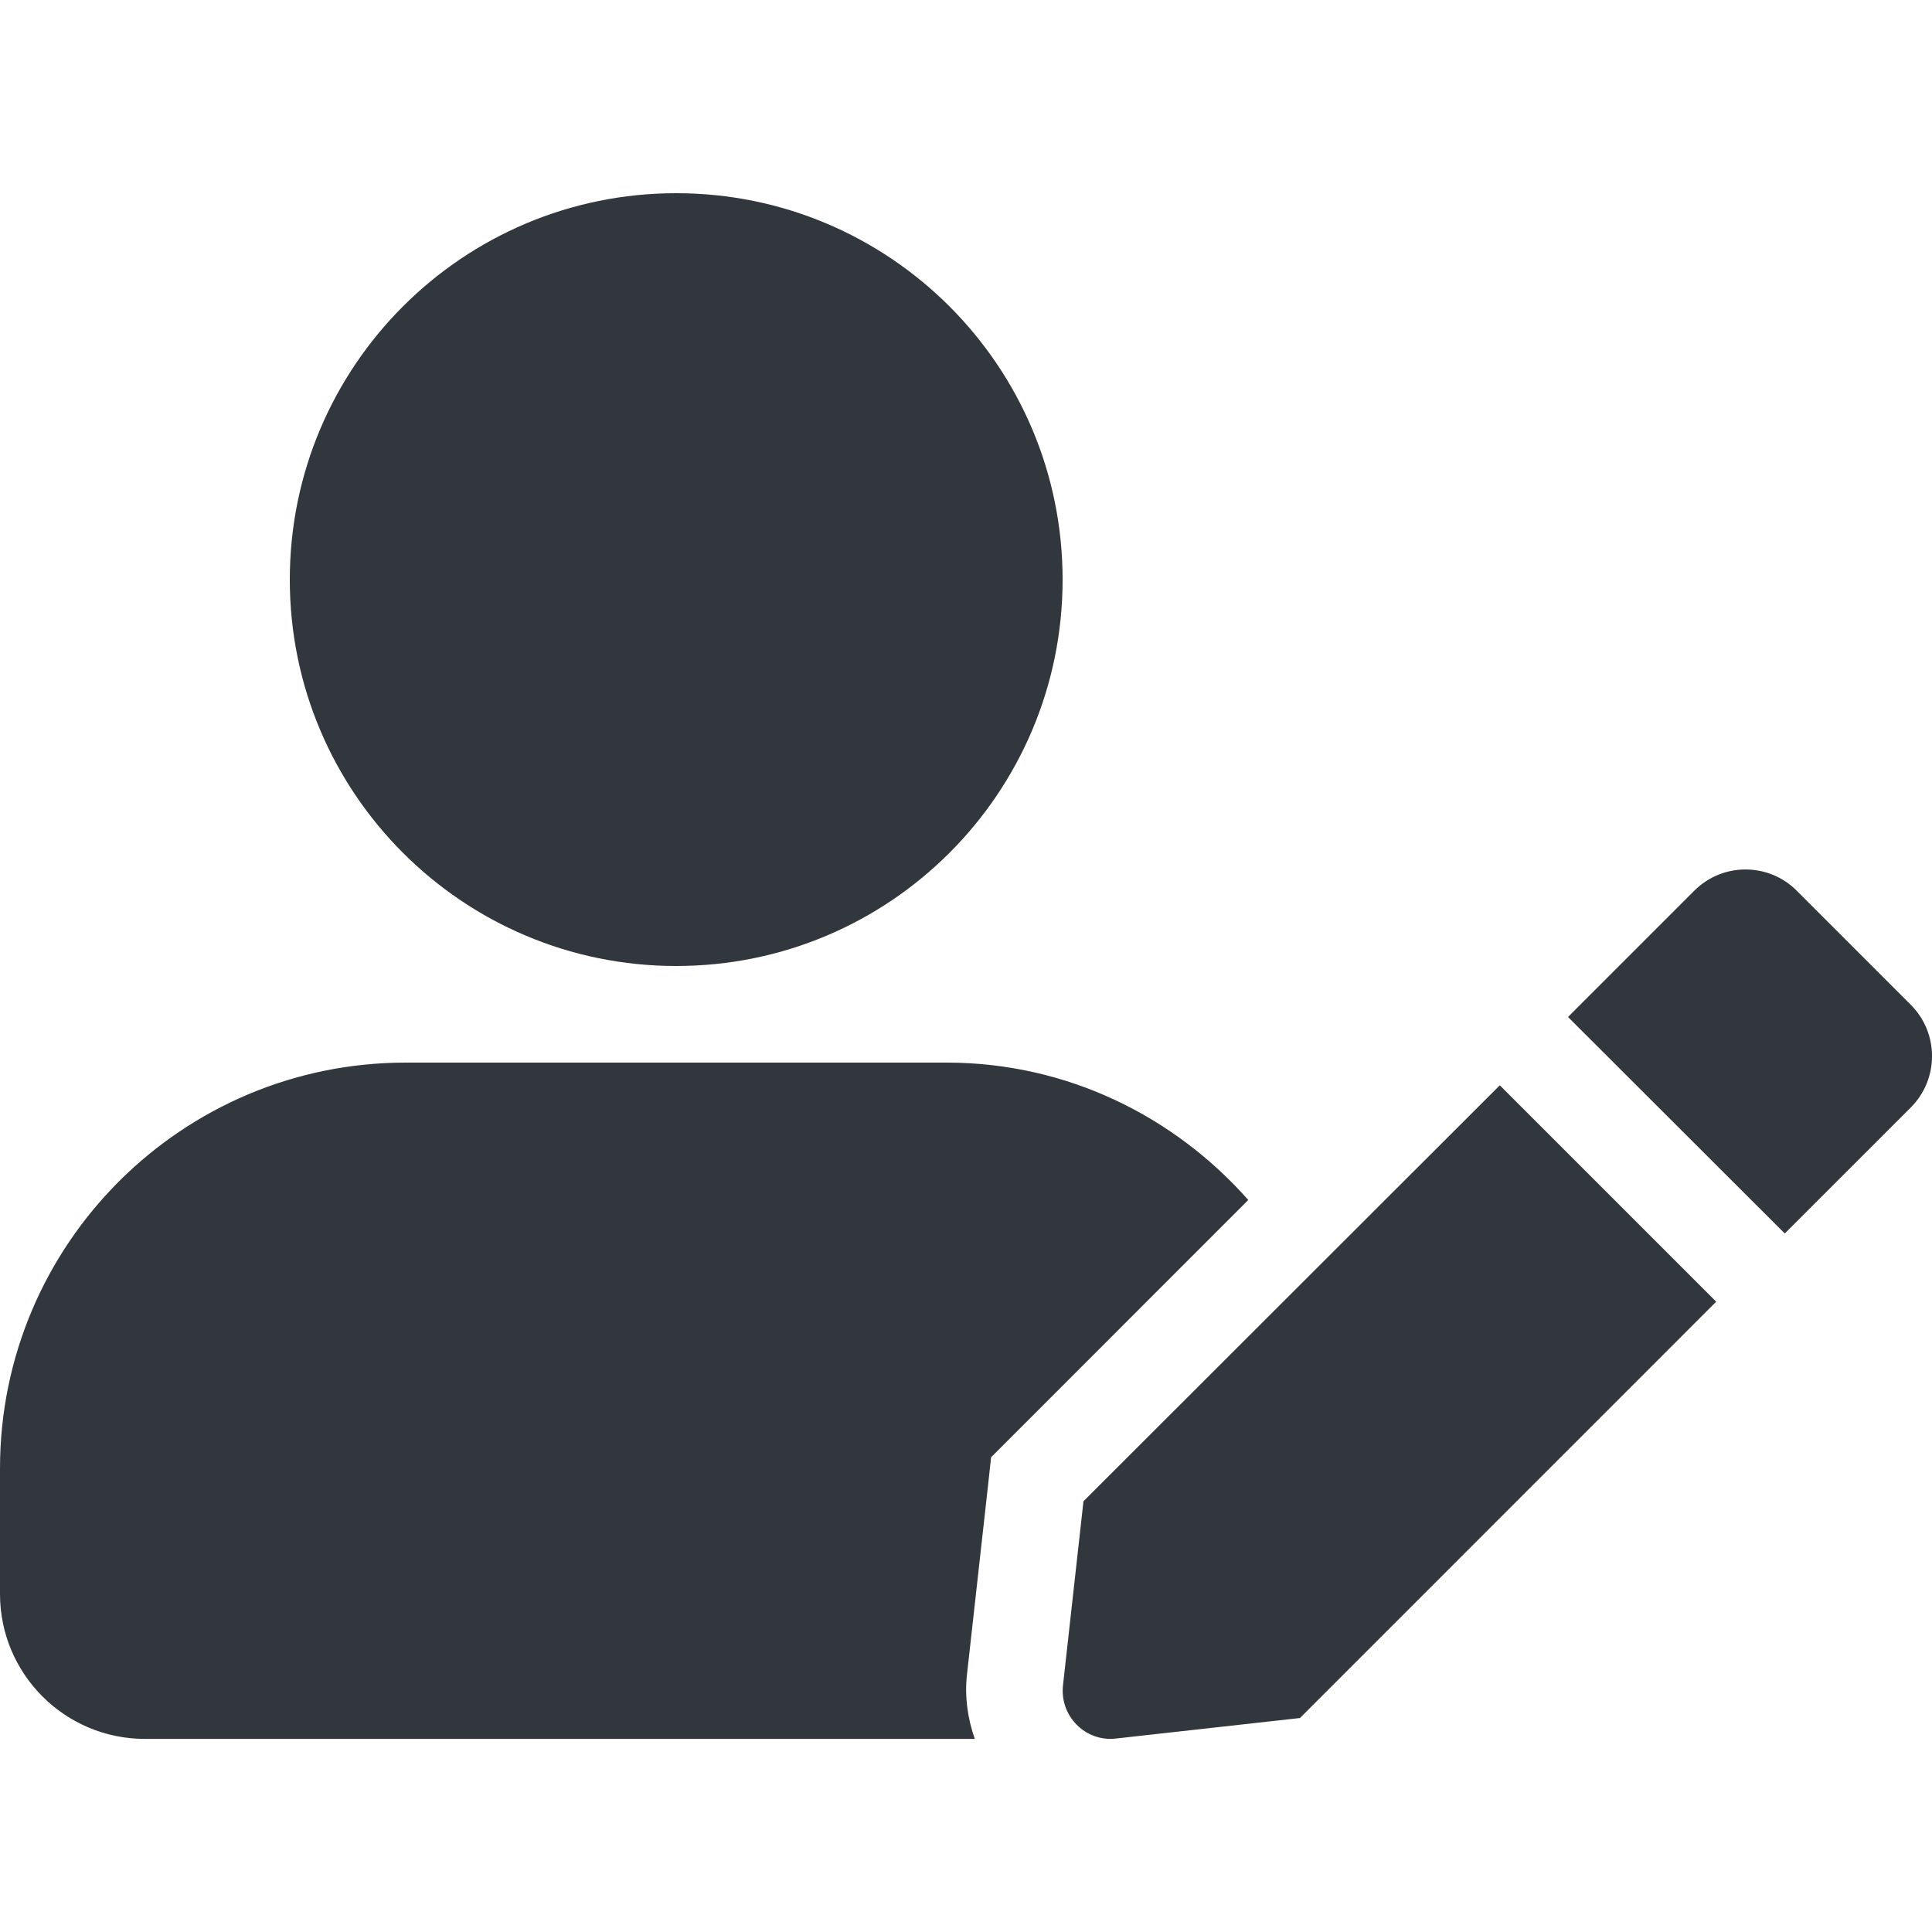 <svg viewBox="0 0 20 20" xmlns="http://www.w3.org/2000/svg"><path d="M7,10 C9.21,10 11,8.21 11,6 C11,3.791 9.21,2 7,2 C4.791,2 3,3.791 3,6 C3,8.21 4.791,10 7,10 Z M4.2,11 C1.881,11 0,12.882 0,15.201 L0,16.501 C0,17.329 0.672,18.001 1.5,18.001 L10.091,18.001 C10.016,17.788 9.985,17.563 10.01,17.335 L10.222,15.432 L10.26,15.085 L10.507,14.838 L12.922,12.422 C12.157,11.557 11.047,11 9.8,11 L4.2,11 Z M11.004,17.447 C10.969,17.766 11.238,18.035 11.554,17.997 L13.457,17.785 L17.766,13.475 L15.526,11.235 L11.216,15.541 L11.004,17.447 Z M18.598,9.219 C18.307,8.928 17.832,8.928 17.541,9.219 L16.36,10.4 L16.232,10.528 L18.476,12.769 L19.782,11.463 C20.073,11.169 20.073,10.697 19.782,10.403 L18.598,9.219 Z" fill="#31373D" fill-rule="evenodd"/></svg>